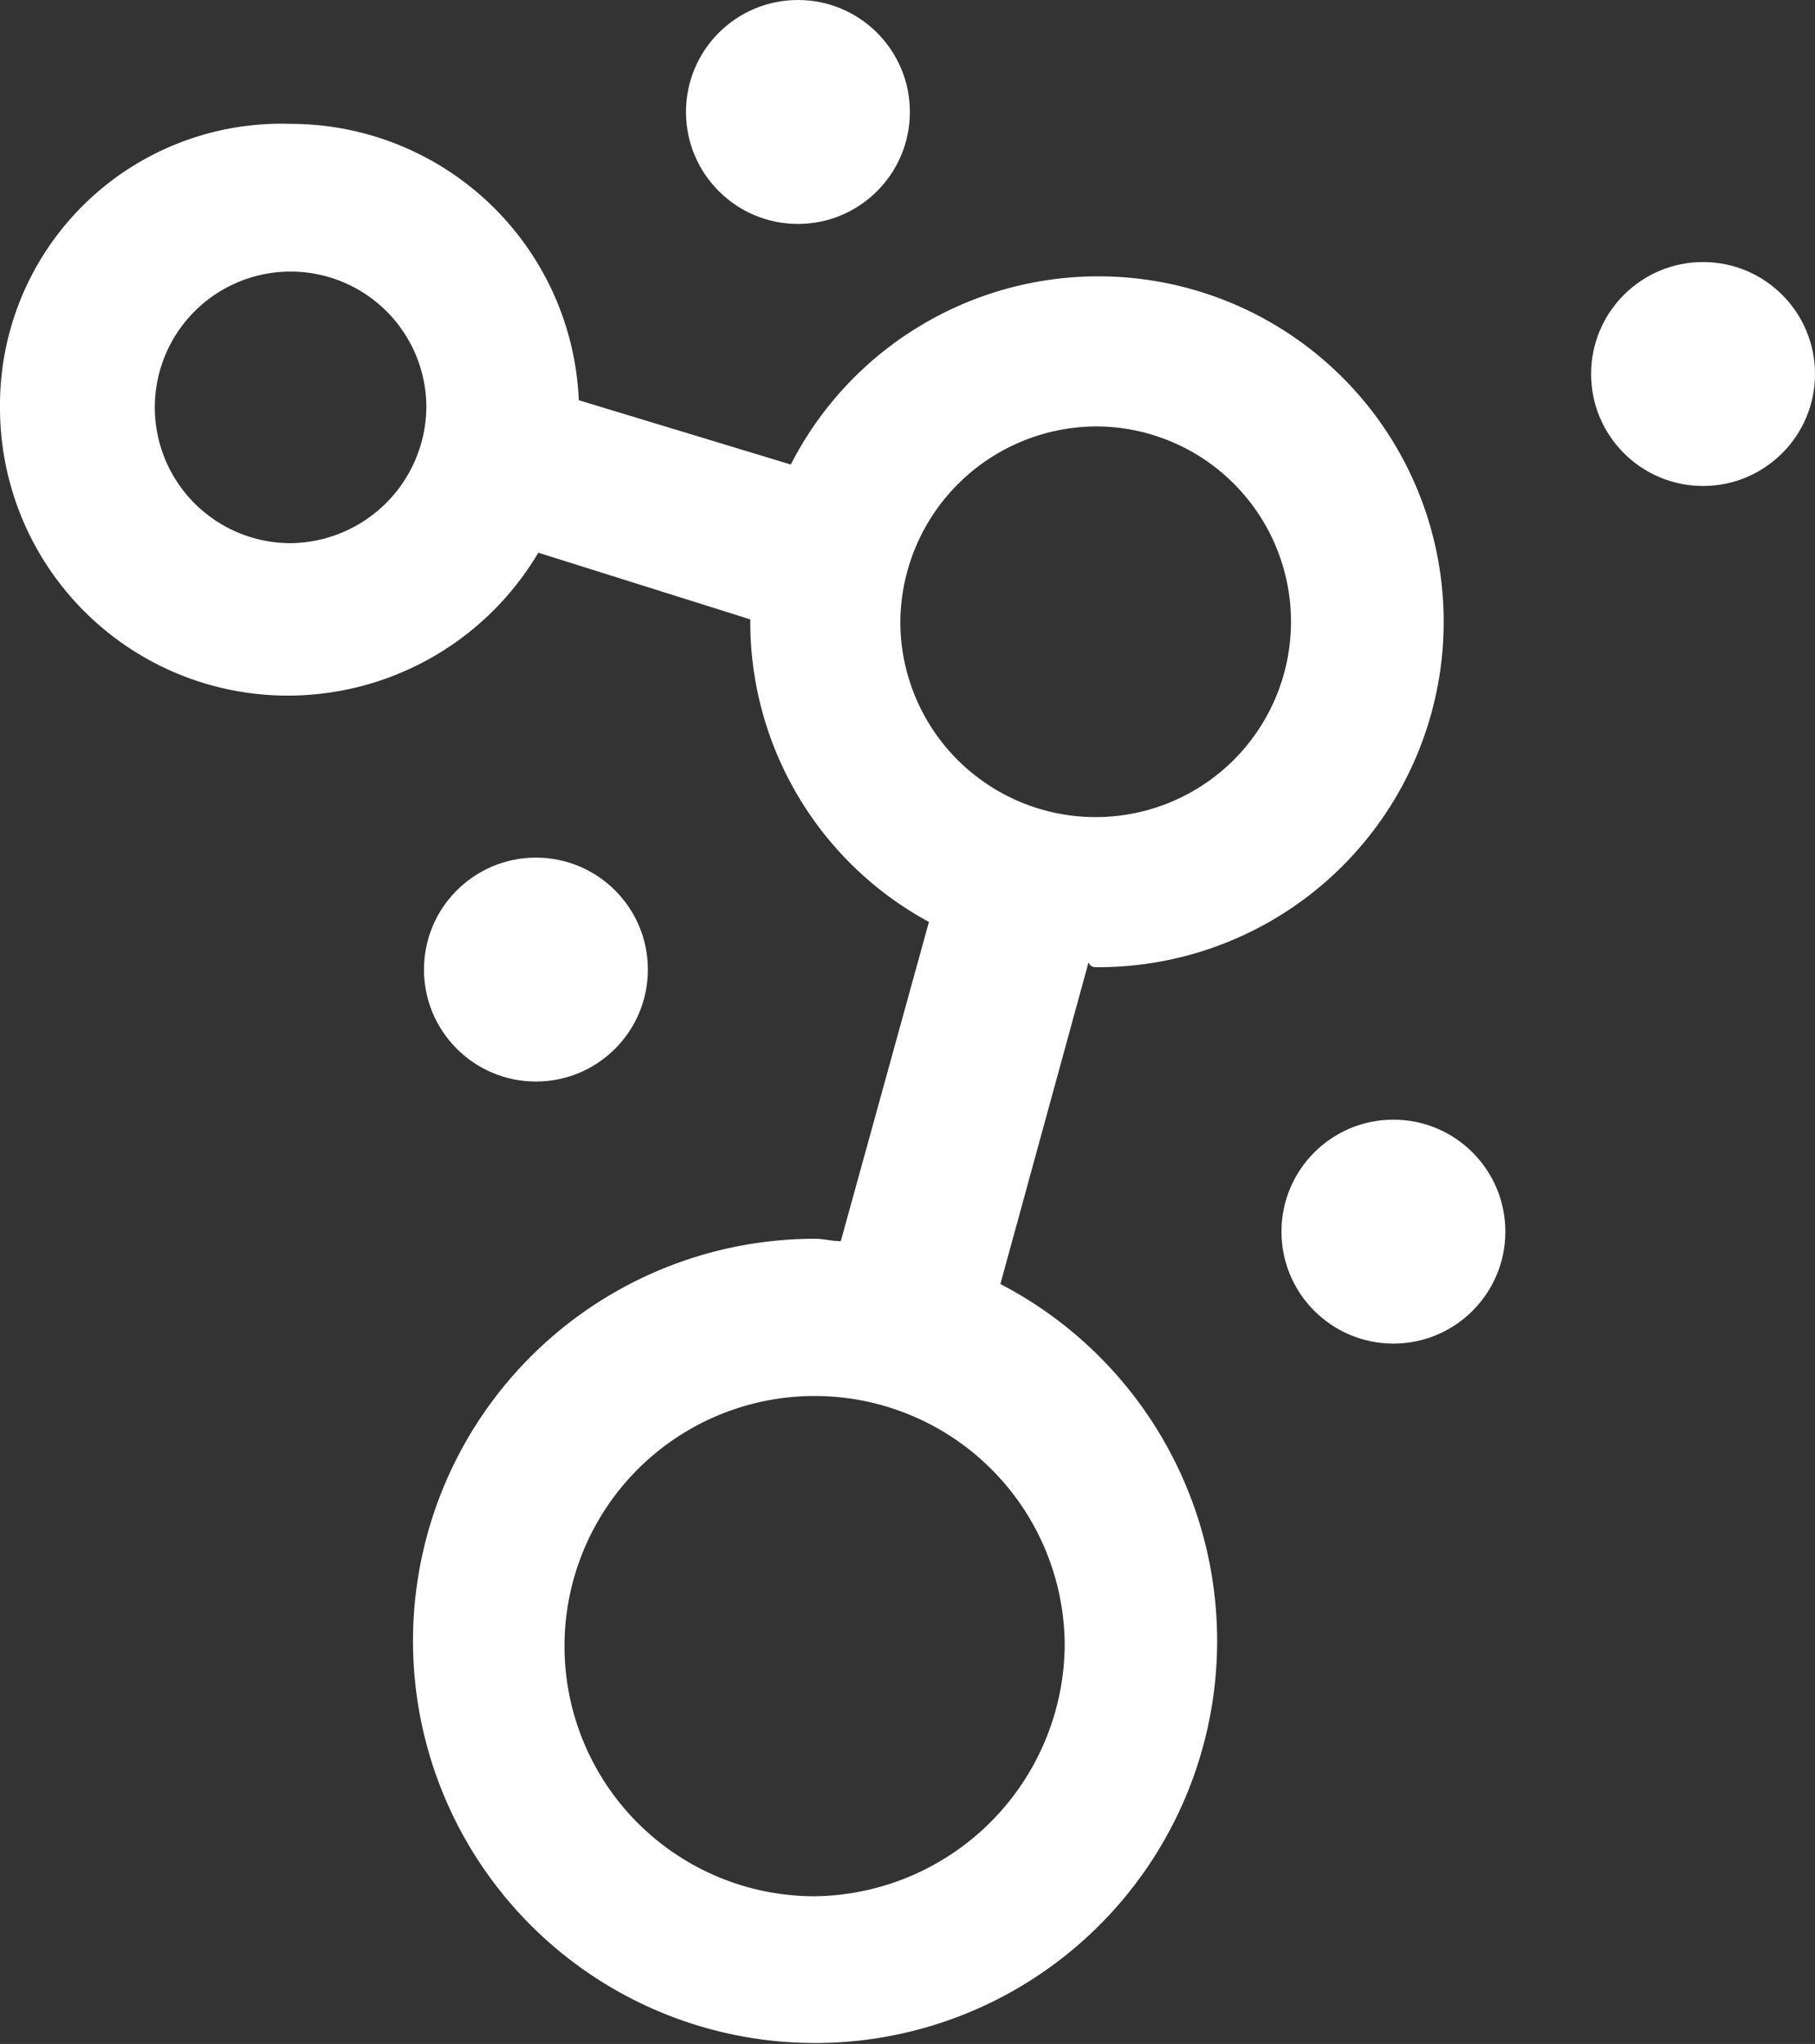 <svg id="Layer_1" data-name="Layer 1" xmlns="http://www.w3.org/2000/svg" viewBox="0 0 76.2 85.8"><rect x="0" y="0" width="76.2" height="85.8" fill="#333333" stroke="none"/><defs><style>.cls-1{fill:#fff;}</style></defs><g id="Logo-1"><circle class="cls-1" cx="33.5" cy="4.7" r="4.7"/><circle class="cls-1" cx="71.5" cy="15.7" r="4.7"/><circle class="cls-1" cx="22.5" cy="40.7" r="4.7"/><circle class="cls-1" cx="58.5" cy="51.7" r="4.7"/><path class="cls-1" d="M49.6,43.5A14.5,14.5,0,1,0,36.7,22.4l-8.9-2.7A12.11,12.11,0,0,0,15.7,8.1,11.81,11.81,0,0,0,3.5,20,12.08,12.08,0,0,0,15.6,32.1a12.22,12.22,0,0,0,10.5-6L35,28.9h0a14.32,14.32,0,0,0,7.5,12.7L38.8,55c-.4,0-.7-.1-1.1-.1a16.88,16.88,0,1,0,7.8,1.9l3.7-13.5C49.3,43.5,49.4,43.5,49.6,43.5ZM15.7,25.7A5.7,5.7,0,1,1,21.4,20,5.76,5.76,0,0,1,15.7,25.7Zm22,56.8A10.5,10.5,0,1,1,48.2,72,10.63,10.63,0,0,1,37.7,82.5ZM49.6,20.8A8.2,8.2,0,1,1,41.3,29,8.26,8.26,0,0,1,49.6,20.8Z" transform="translate(-3.5 -2.9)"/></g></svg>